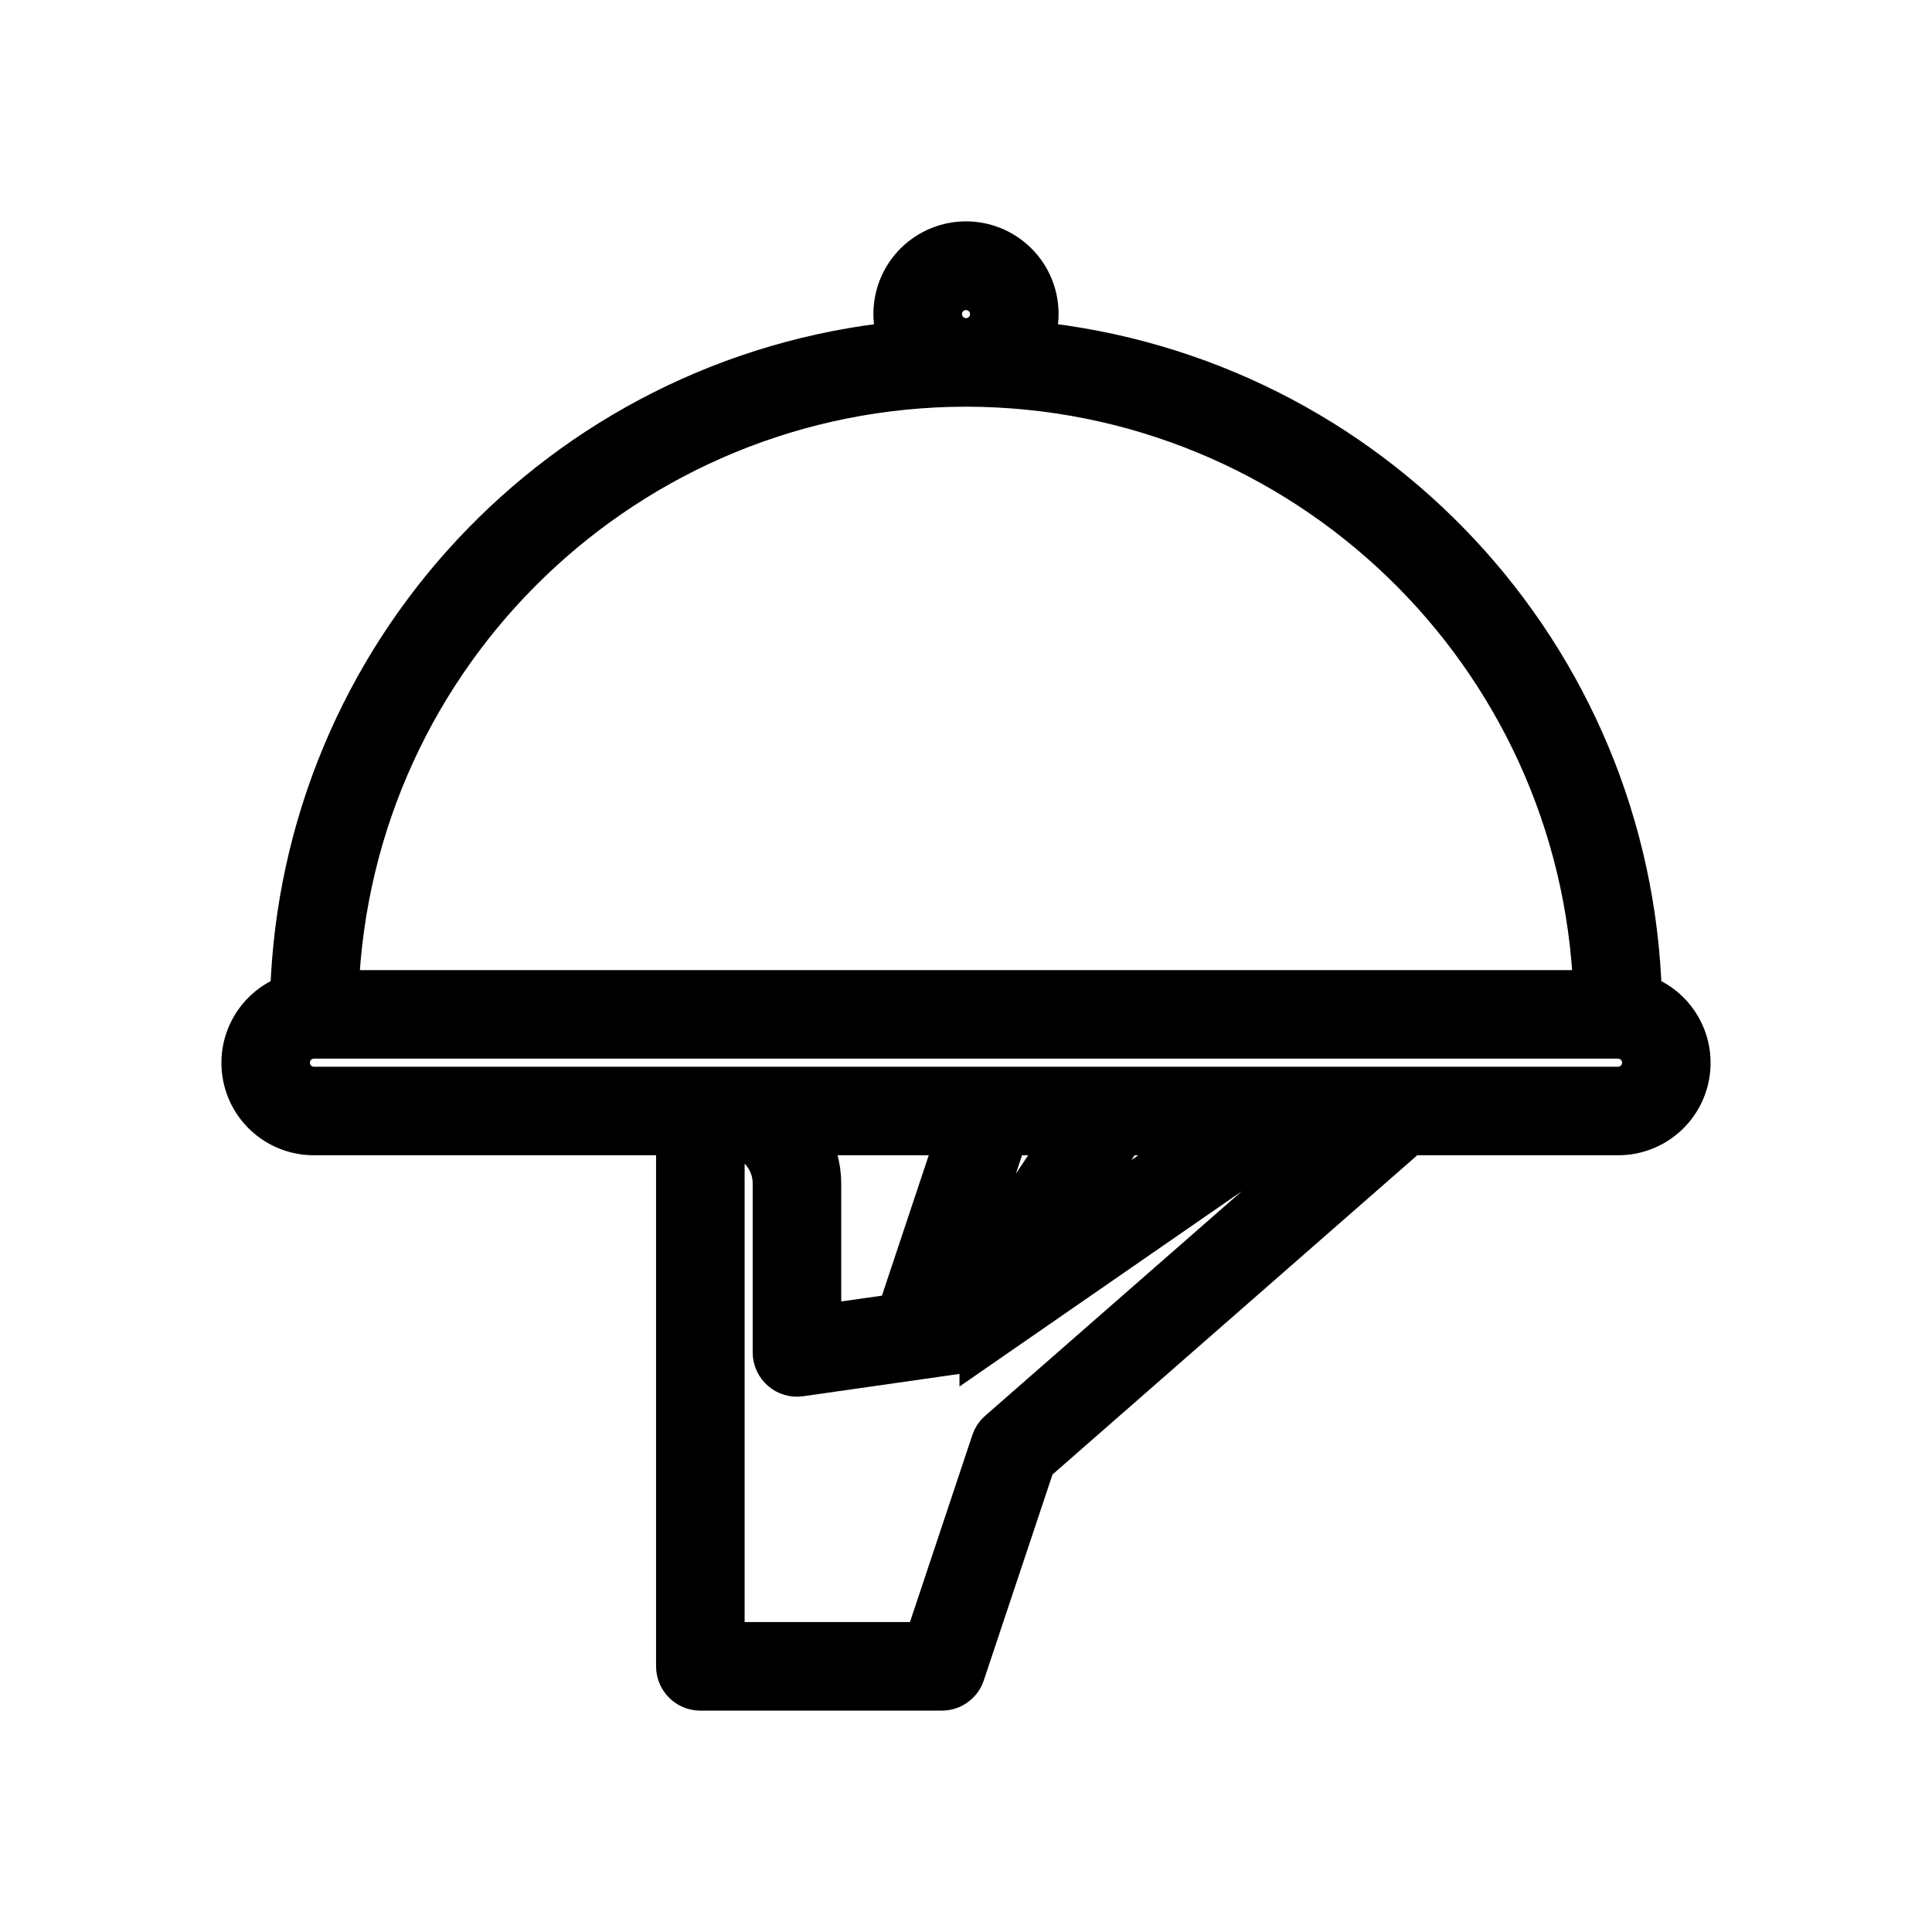 <?xml version="1.0" encoding="UTF-8"?>
<svg width="24px" height="24px" viewBox="0 0 24 24" version="1.1" xmlns="http://www.w3.org/2000/svg" xmlns:xlink="http://www.w3.org/1999/xlink">
    <title>ic_menu_guest_dir</title>
    <g id="Page-1" stroke="none" stroke-width="1" fill="none" fill-rule="evenodd">
        <g id="Icons" transform="translate(-53, -67)" fill="currentColor" fill-rule="nonzero" stroke="currentColor" stroke-width="0.5">
            <g id="noun_wifi_2146863-copy" transform="translate(53, 67)">
                <path d="M3.9,14.101 L8.4,14.101 L8.4,20.7 C8.4,20.866 8.534,21 8.7,21 L11.7,21 C11.829,21 11.944,20.917 11.984,20.795 L12.859,18.173 L17.512,14.101 L20.1,14.101 C20.539,14.102 20.915,13.785 20.987,13.352 C21.06,12.919 20.809,12.497 20.394,12.354 C20.265,8.137 17.031,4.667 12.832,4.243 C12.987,3.867 12.871,3.433 12.548,3.186 C12.225,2.938 11.775,2.938 11.452,3.186 C11.129,3.433 11.013,3.867 11.168,4.243 C6.969,4.667 3.735,8.137 3.606,12.354 C3.191,12.497 2.94,12.919 3.013,13.352 C3.085,13.785 3.461,14.102 3.9,14.101 Z M12.403,17.775 C12.362,17.81 12.332,17.855 12.316,17.906 L11.484,20.4 L9,20.4 L9,14.101 C9.331,14.101 9.6,14.369 9.6,14.701 L9.6,16.8 C9.6,16.887 9.638,16.97 9.704,17.027 C9.769,17.084 9.856,17.11 9.943,17.097 L12.043,16.797 C12.088,16.79 12.132,16.772 12.169,16.745 L12.169,16.747 L15.994,14.101 L16.602,14.101 L12.403,17.775 Z M11.825,16.222 L11.808,16.225 L12.516,14.101 L13.24,14.101 L11.825,16.222 Z M13.96,14.101 L14.94,14.101 L13.122,15.361 L13.96,14.101 Z M11.144,16.321 L10.2,16.455 L10.2,14.701 C10.199,14.489 10.141,14.282 10.033,14.101 L11.884,14.101 L11.144,16.321 Z M11.7,3.902 C11.7,3.736 11.834,3.602 12,3.602 C12.166,3.602 12.3,3.736 12.3,3.902 C12.3,4.068 12.166,4.202 12,4.202 C11.834,4.202 11.7,4.068 11.7,3.902 Z M12,4.802 C16.189,4.807 19.628,8.116 19.794,12.301 L4.206,12.301 C4.372,8.116 7.811,4.807 12,4.802 Z M3.9,12.901 L20.1,12.901 C20.266,12.901 20.4,13.035 20.4,13.201 C20.4,13.367 20.266,13.501 20.1,13.501 L3.9,13.501 C3.734,13.501 3.6,13.367 3.6,13.201 C3.6,13.035 3.734,12.901 3.9,12.901 Z" id="Shape-Copy-2"></path>
            </g>
        </g>
    </g>
</svg>